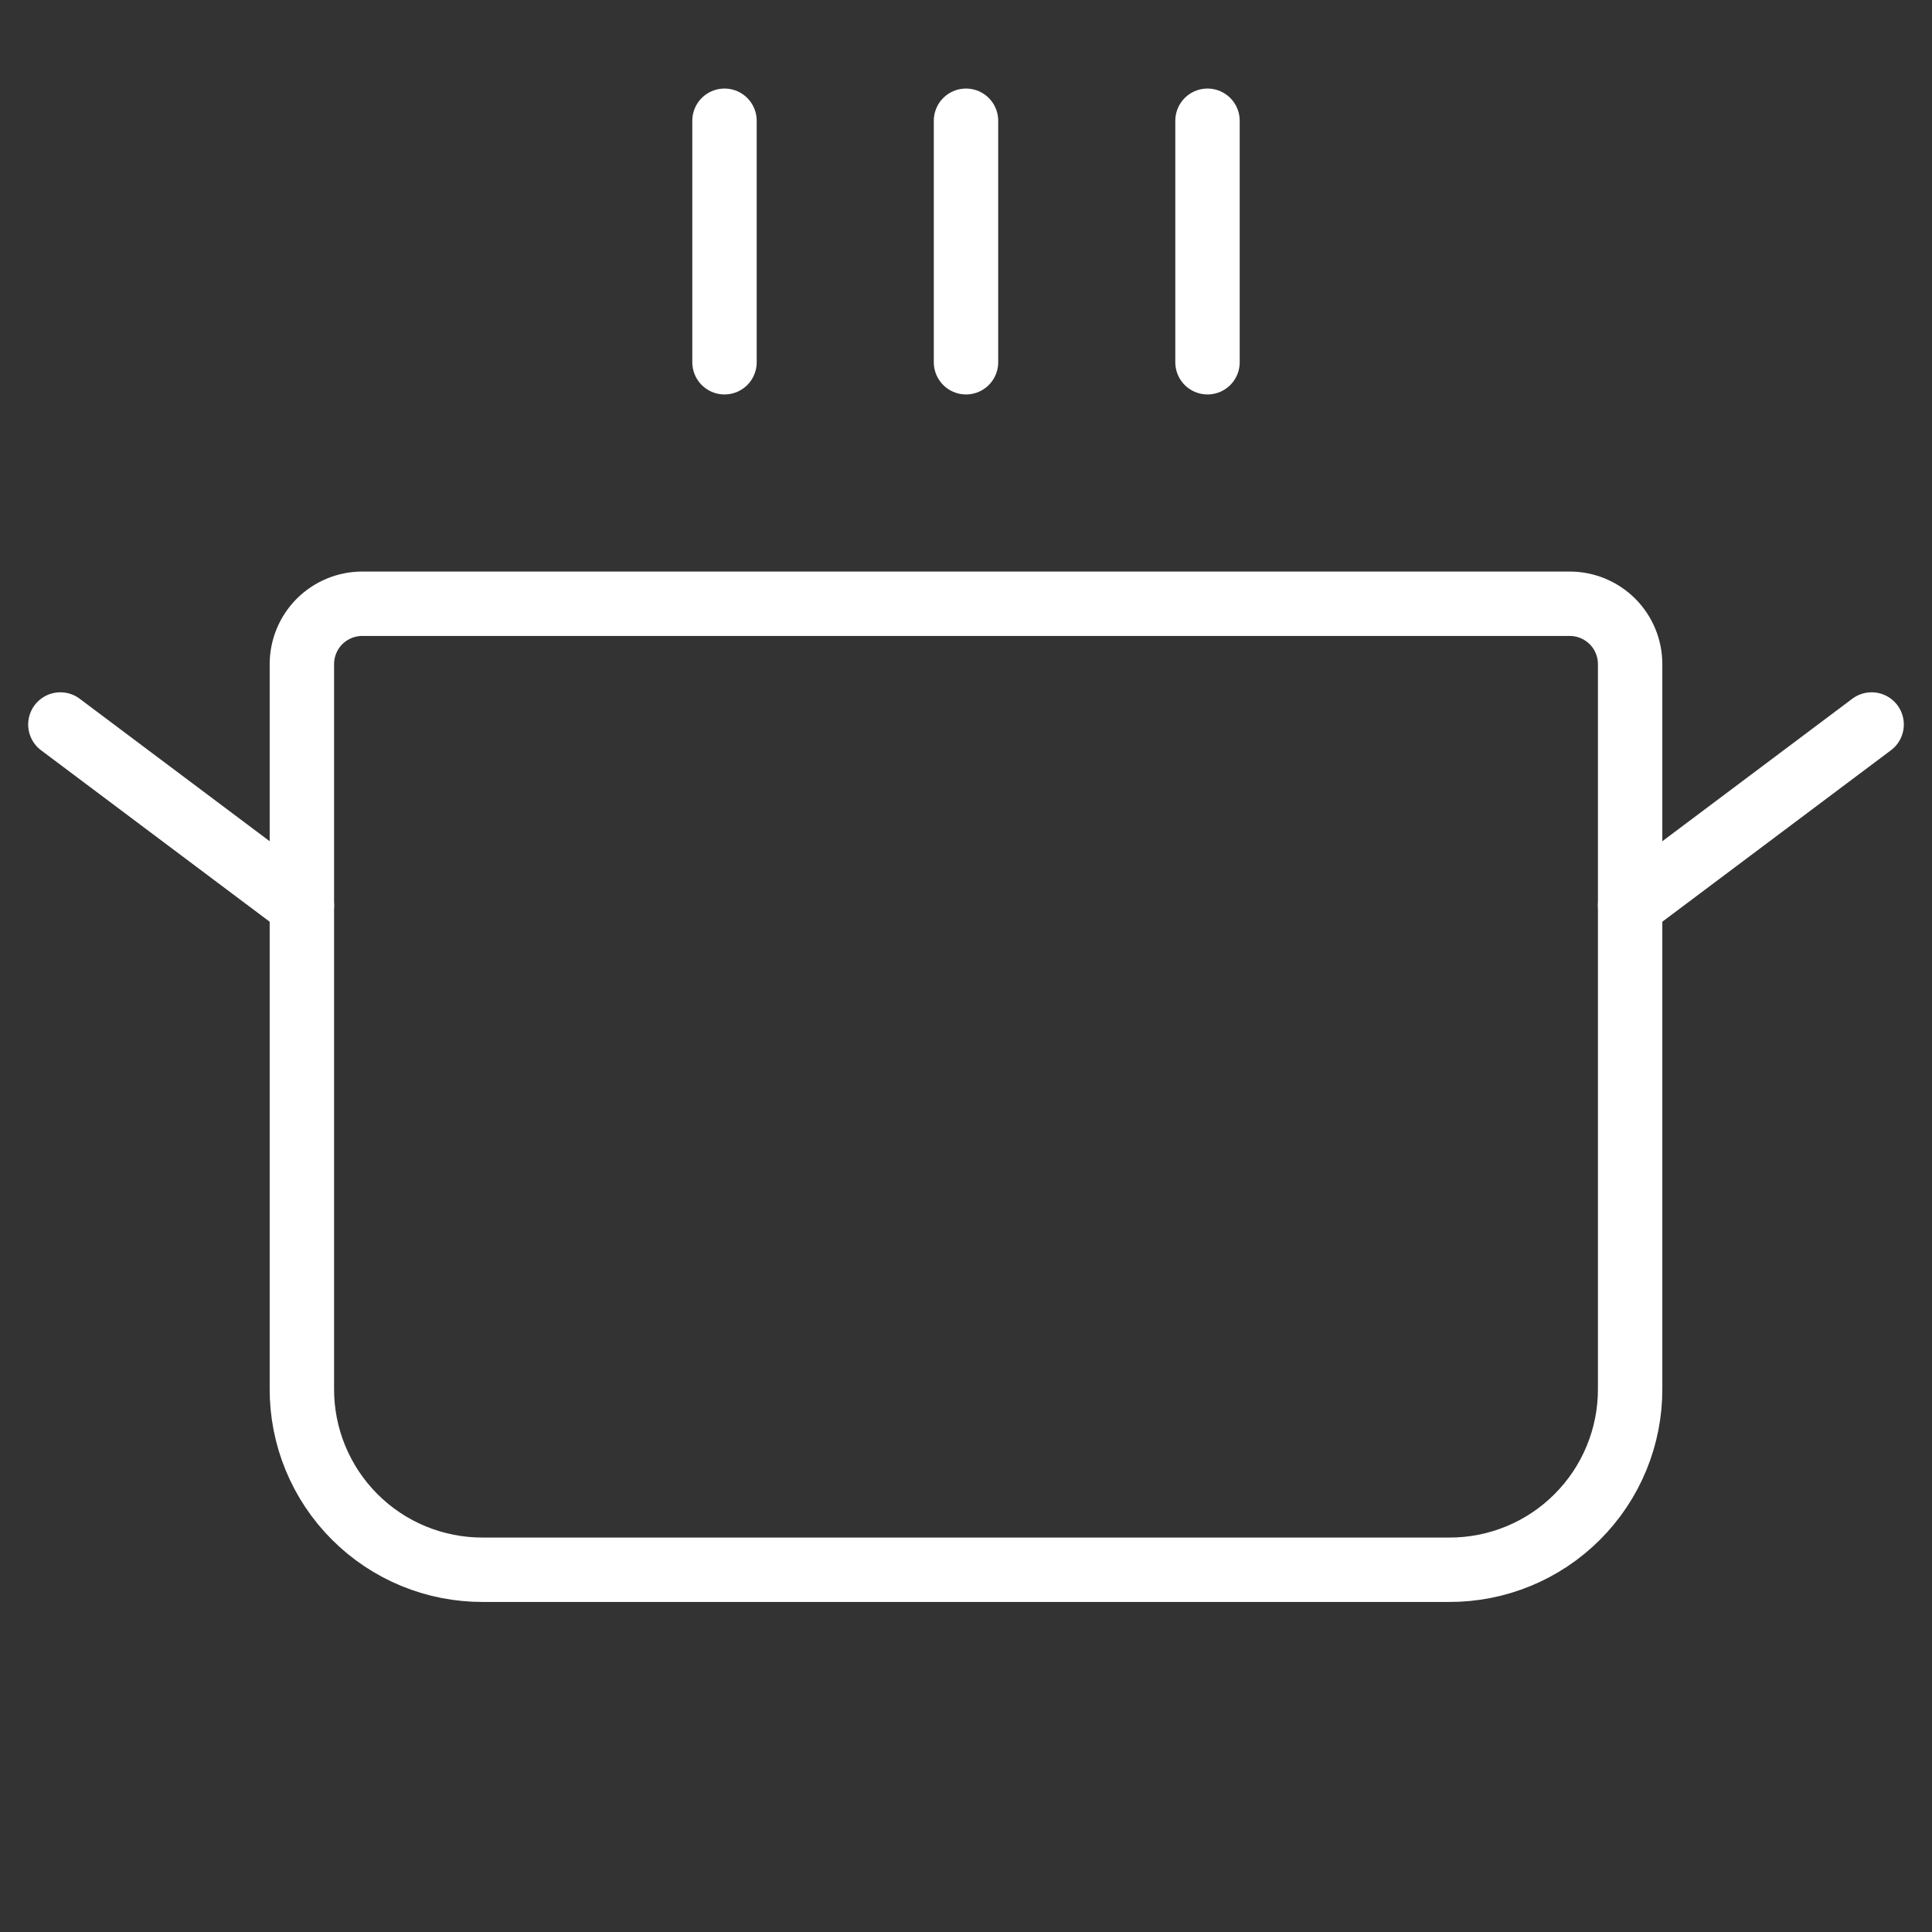 <svg width="60" height="60" viewBox="0 0 60 60" fill="none" xmlns="http://www.w3.org/2000/svg">
<rect x="0" y="0" width="60" height="60" fill="#333333" stroke="none"/>
<path d="M22.5 3.75V11.25" stroke="white" stroke-width="2" stroke-linecap="round" stroke-linejoin="round"/>
<path d="M30 3.75V11.25" stroke="white" stroke-width="2" stroke-linecap="round" stroke-linejoin="round"/>
<path d="M37.5 3.75V11.25" stroke="white" stroke-width="2" stroke-linecap="round" stroke-linejoin="round"/>
<path d="M11.25 18.75H48.75C49.247 18.75 49.724 18.948 50.076 19.299C50.428 19.651 50.625 20.128 50.625 20.625V43.125C50.628 43.865 50.485 44.597 50.203 45.281C49.922 45.965 49.507 46.586 48.984 47.109C48.462 47.632 47.84 48.047 47.156 48.328C46.472 48.61 45.74 48.753 45 48.75H15C14.261 48.753 13.528 48.61 12.844 48.328C12.16 48.047 11.539 47.632 11.016 47.109C10.493 46.586 10.079 45.965 9.797 45.281C9.515 44.597 9.372 43.865 9.375 43.125V20.625C9.375 20.128 9.573 19.651 9.924 19.299C10.276 18.948 10.753 18.75 11.25 18.75Z" stroke="white" stroke-width="2" stroke-linecap="round" stroke-linejoin="round"/>
<path d="M58.125 22.5L50.625 28.125" stroke="white" stroke-width="2" stroke-linecap="round" stroke-linejoin="round"/>
<path d="M1.875 22.5L9.375 28.125" stroke="white" stroke-width="2" stroke-linecap="round" stroke-linejoin="round"/>
</svg>
